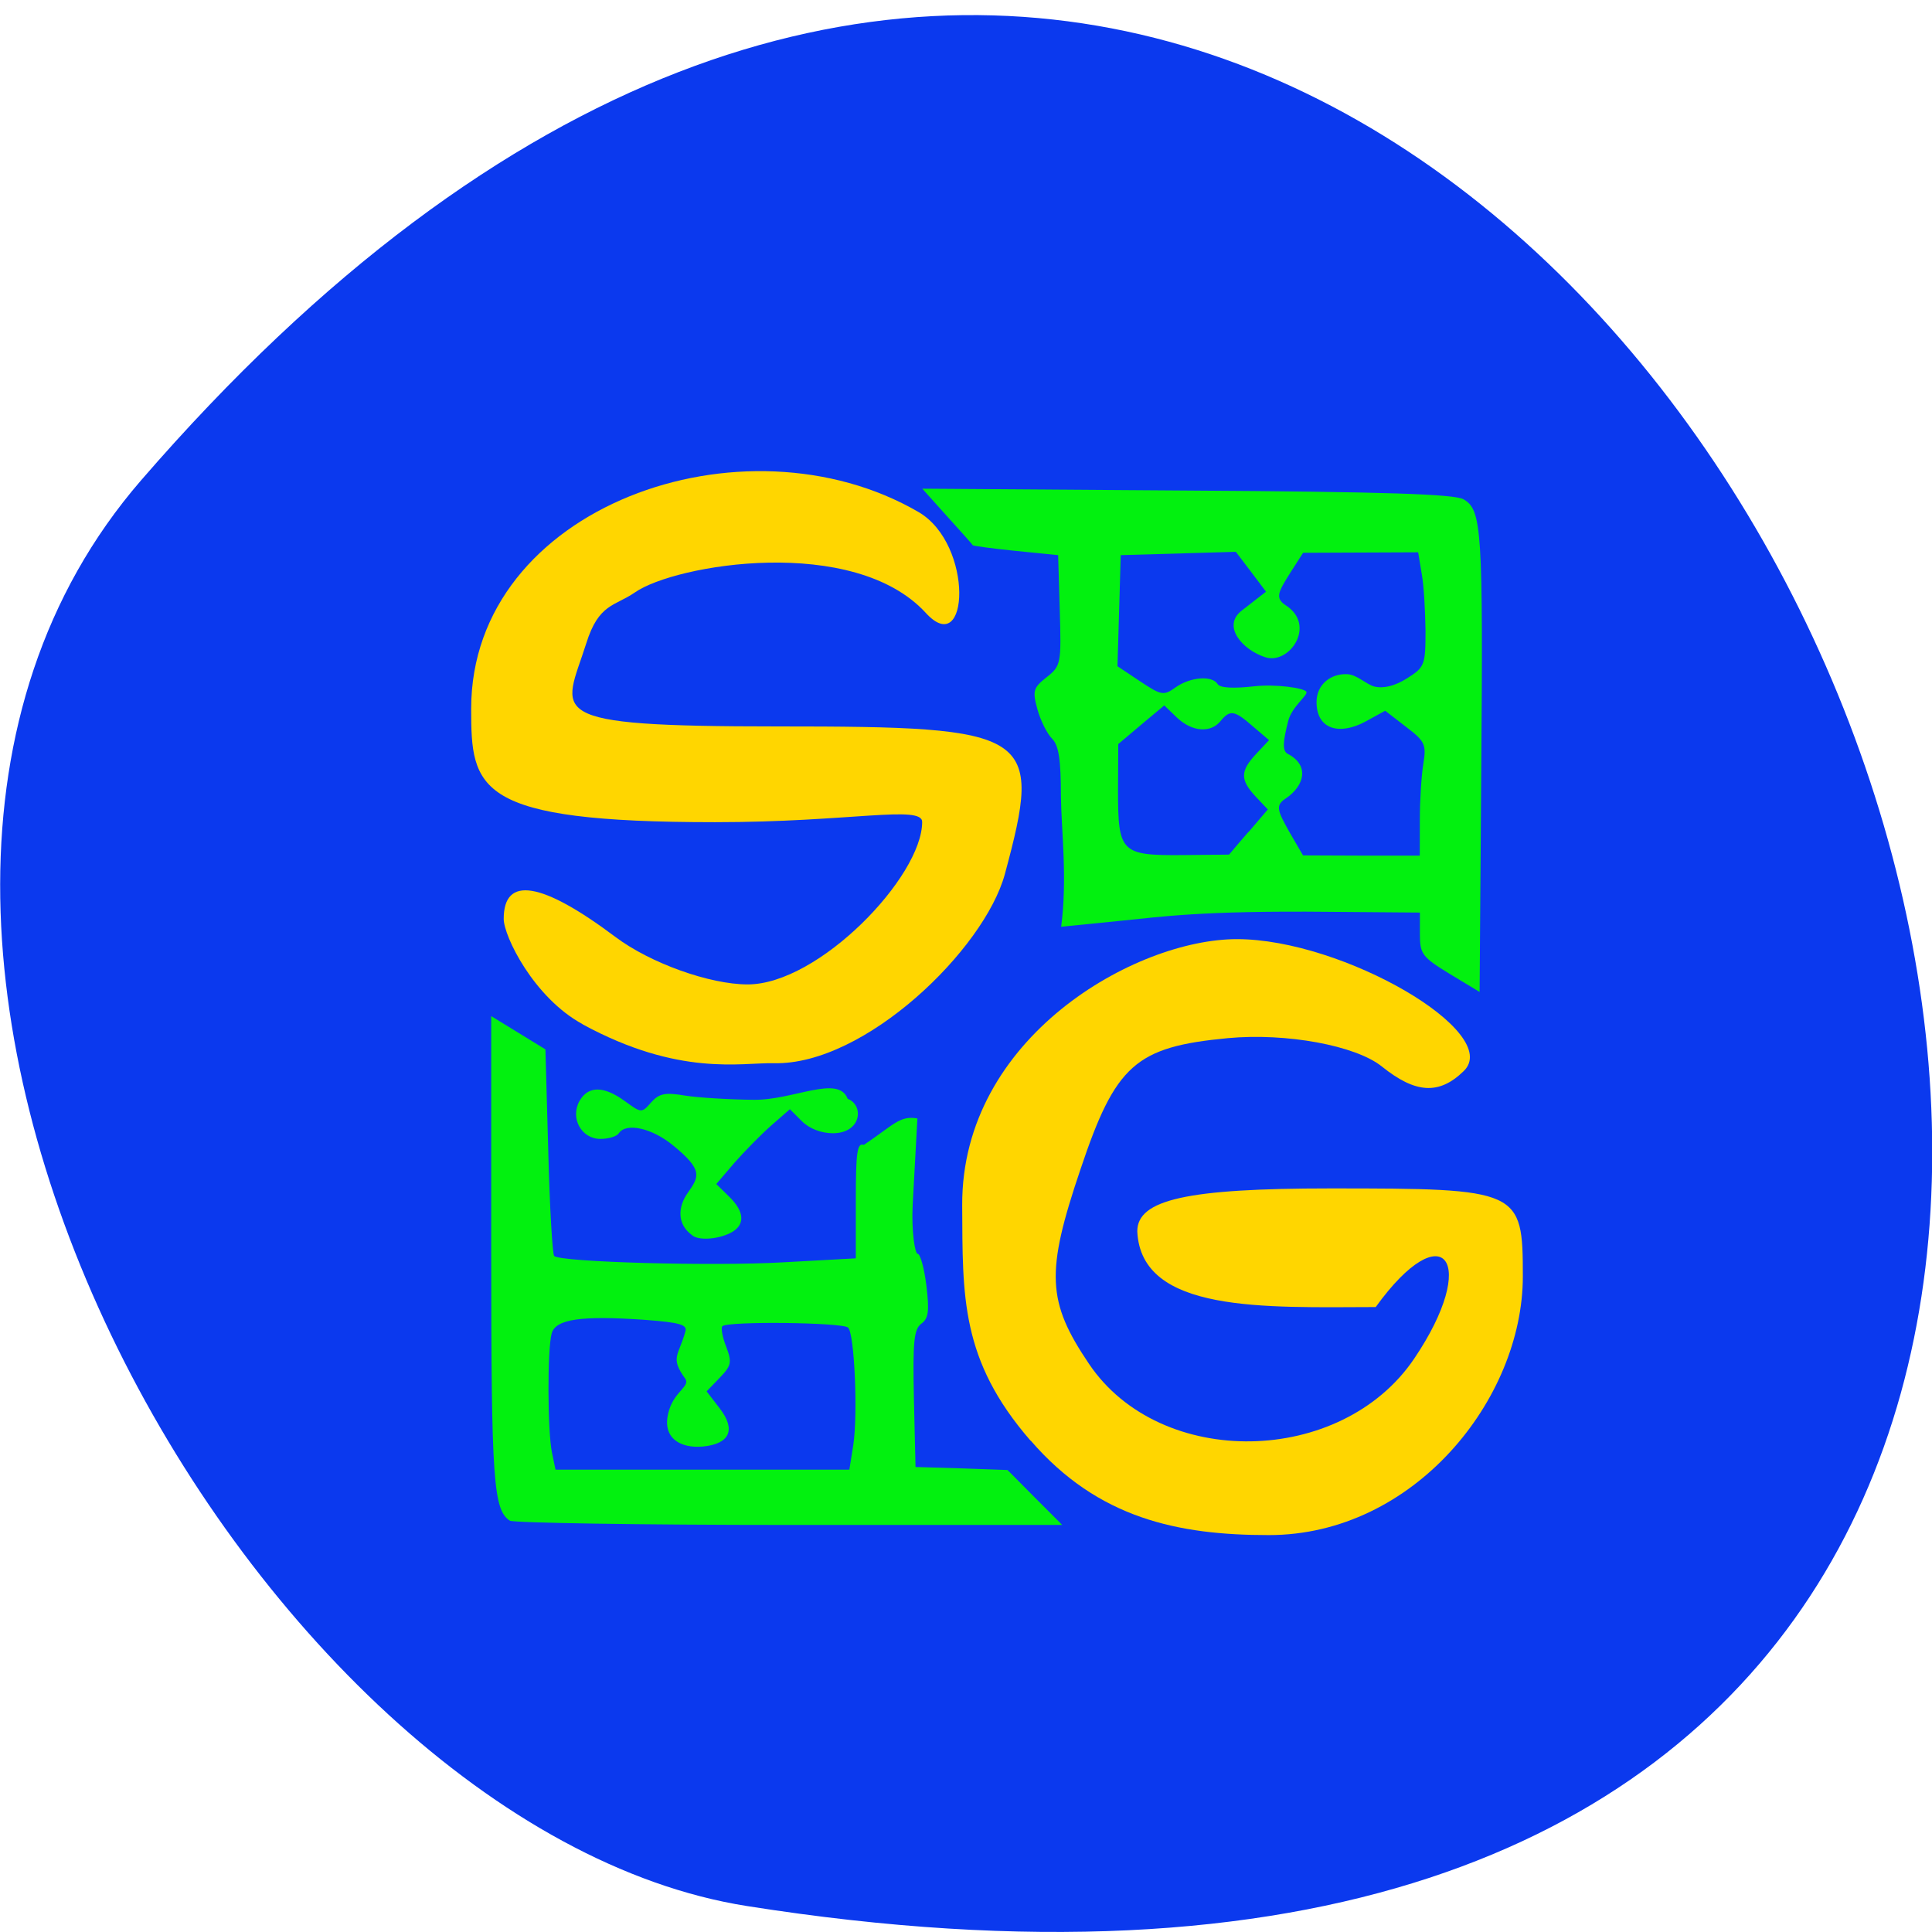 <svg xmlns="http://www.w3.org/2000/svg" viewBox="0 0 32 32"><path d="m 2.332 7.961 c 24.18 -27.949 47.43 29.516 10.04 23.609 c -8.199 -1.293 -16.547 -16.08 -10.04 -23.609" fill="#0b39ee"/><g fill="#ffd600"><path d="m 9.652 16.965 c -0.813 -0.441 -1.309 -1.461 -1.309 -1.746 c 0 -0.719 0.629 -0.617 1.852 0.301 c 0.578 0.434 1.563 0.785 2.188 0.785 c 1.18 0 2.891 -1.785 2.891 -2.691 c 0 -0.285 -1.203 0.004 -3.43 0.004 c -3.969 0 -4.04 -0.543 -4.04 -1.879 c 0 -3.352 4.516 -4.941 7.41 -3.258 c 0.922 0.539 0.836 2.453 0.121 1.672 c -1.191 -1.301 -4.148 -0.809 -4.82 -0.34 c -0.332 0.23 -0.598 0.18 -0.805 0.844 c -0.371 1.172 -0.805 1.375 3.172 1.375 c 4.242 0 4.395 0.098 3.762 2.445 c -0.34 1.25 -2.32 3.168 -3.824 3.133 c -0.543 -0.012 -1.57 0.227 -3.172 -0.645"/><path d="m 17.07 23.863 c -1.164 -1.34 -1.125 -2.391 -1.133 -3.902 c -0.012 -2.781 2.871 -4.406 4.551 -4.406 c 1.758 0 4.418 1.551 3.754 2.187 c -0.406 0.395 -0.797 0.371 -1.355 -0.078 c -0.434 -0.348 -1.582 -0.559 -2.551 -0.469 c -1.527 0.145 -1.859 0.438 -2.441 2.176 c -0.578 1.707 -0.555 2.188 0.145 3.223 c 1.18 1.746 4.176 1.695 5.383 -0.09 c 1.09 -1.613 0.492 -2.418 -0.637 -0.855 c -1.84 0.004 -3.887 0.102 -3.949 -1.254 c 0 -0.527 0.828 -0.711 3.195 -0.711 c 3.148 0 3.191 0.02 3.191 1.457 c 0 2.031 -1.801 4.285 -4.207 4.285 c -1.5 0 -2.828 -0.273 -3.945 -1.566"/></g><g fill="#02f10f"><path d="m 8.449 25.19 c -0.277 -0.176 -0.313 -0.645 -0.313 -4.473 v -3.887 c 0.301 0.184 0.598 0.367 0.898 0.551 l 0.047 1.684 c 0.023 0.93 0.07 1.711 0.098 1.738 c 0.105 0.102 2.625 0.172 3.793 0.105 l 1.203 -0.066 v -0.965 c 0 -0.797 0.023 -0.953 0.133 -0.914 c 0.484 -0.324 0.594 -0.492 0.887 -0.438 l -0.078 1.426 c -0.023 0.449 0.039 0.816 0.082 0.816 c 0.043 0 0.109 0.234 0.145 0.527 c 0.051 0.422 0.035 0.543 -0.082 0.629 c -0.125 0.09 -0.145 0.297 -0.125 1.238 l 0.027 1.137 l 0.762 0.023 l 0.762 0.027 l 0.453 0.457 l 0.453 0.453 h -4.516 c -2.484 0 -4.566 -0.035 -4.629 -0.07 m 5.684 -1.254 c 0.078 -0.512 0.02 -1.844 -0.086 -1.945 c -0.086 -0.086 -1.996 -0.109 -2.082 -0.023 c -0.027 0.027 0 0.18 0.063 0.34 c 0.098 0.258 0.086 0.313 -0.105 0.512 l -0.219 0.227 l 0.219 0.285 c 0.27 0.352 0.164 0.586 -0.281 0.629 c -0.375 0.035 -0.715 -0.145 -0.551 -0.629 c 0.098 -0.289 0.344 -0.375 0.258 -0.496 c -0.258 -0.355 -0.105 -0.379 0.004 -0.785 c 0.031 -0.109 -0.102 -0.145 -0.668 -0.188 c -1.063 -0.074 -1.48 -0.012 -1.547 0.223 c -0.074 0.262 -0.07 1.617 0.004 1.973 l 0.059 0.285 h 4.867"/><path d="m 24.01 16.13 c -0.453 -0.277 -0.492 -0.328 -0.492 -0.656 v -0.359 l -1.488 -0.012 c -2.16 -0.023 -2.824 0.086 -3.438 0.145 l -1.016 0.102 c 0.105 -0.805 0.004 -1.574 -0.004 -2.16 c 0 -0.609 -0.035 -0.844 -0.148 -0.957 c -0.082 -0.082 -0.191 -0.301 -0.242 -0.488 c -0.082 -0.301 -0.07 -0.352 0.152 -0.527 c 0.238 -0.188 0.246 -0.223 0.219 -1.109 l -0.027 -0.914 l -0.699 -0.07 c -0.383 -0.039 -0.703 -0.082 -0.715 -0.094 c -0.008 -0.016 -0.199 -0.23 -0.426 -0.48 l -0.41 -0.457 l 4.379 0.031 c 3.293 0.02 4.434 0.059 4.586 0.145 c 0.305 0.176 0.324 0.504 0.293 4.543 l -0.027 3.617 m -3.828 -2.648 l 0.32 -0.375 l -0.203 -0.215 c -0.258 -0.277 -0.254 -0.422 0.008 -0.703 l 0.215 -0.23 l -0.266 -0.227 c -0.309 -0.27 -0.379 -0.281 -0.539 -0.086 c -0.164 0.199 -0.469 0.176 -0.719 -0.059 l -0.211 -0.203 l -0.383 0.32 l -0.379 0.32 l -0.004 0.773 c 0 1.023 0.051 1.074 1.066 1.066 l 0.773 -0.008 c 0.105 -0.125 0.211 -0.25 0.32 -0.375 m 2.84 -0.203 c 0 -0.324 0.027 -0.746 0.059 -0.934 c 0.051 -0.313 0.023 -0.367 -0.289 -0.605 l -0.344 -0.266 l -0.328 0.18 c -0.426 0.23 -0.809 0.133 -0.809 -0.324 c 0 -0.301 0.25 -0.477 0.512 -0.461 c 0.156 0.008 0.313 0.168 0.441 0.203 c 0.156 0.039 0.344 -0.008 0.543 -0.133 c 0.293 -0.184 0.309 -0.219 0.309 -0.785 c -0.004 -0.328 -0.027 -0.754 -0.063 -0.949 l -0.059 -0.355 l -1.906 0.008 l -0.215 0.336 c -0.191 0.305 -0.258 0.414 -0.07 0.535 c 0.512 0.332 0.055 0.988 -0.34 0.859 c -0.371 -0.117 -0.727 -0.512 -0.391 -0.773 l 0.402 -0.313 l -0.25 -0.332 l -0.25 -0.328 l -1.906 0.055 l -0.027 0.922 l -0.027 0.918 l 0.375 0.25 c 0.352 0.234 0.391 0.242 0.59 0.098 c 0.246 -0.172 0.605 -0.199 0.695 -0.051 c 0.039 0.063 0.266 0.074 0.605 0.035 c 0.352 -0.039 0.824 0.027 0.863 0.09 c 0.035 0.055 -0.242 0.246 -0.301 0.488 c -0.082 0.324 -0.105 0.492 -0.004 0.543 c 0.355 0.184 0.285 0.523 -0.043 0.742 c -0.168 0.113 -0.129 0.199 0.07 0.555 l 0.223 0.383 l 0.965 0.004 h 0.969"/><path d="m 11.461 20.457 c -0.25 -0.18 -0.234 -0.469 -0.07 -0.699 c 0.188 -0.27 0.262 -0.375 -0.246 -0.789 c -0.348 -0.285 -0.773 -0.379 -0.895 -0.199 c -0.031 0.051 -0.168 0.094 -0.305 0.094 c -0.316 0 -0.508 -0.348 -0.344 -0.633 c 0.145 -0.25 0.402 -0.246 0.75 0.008 c 0.273 0.199 0.277 0.199 0.434 0.02 c 0.133 -0.148 0.23 -0.168 0.559 -0.113 c 0.219 0.035 0.73 0.066 1.141 0.07 c 0.656 0.008 1.402 -0.422 1.555 -0.016 c 0.273 0.102 0.234 0.57 -0.246 0.57 c -0.188 0 -0.387 -0.074 -0.512 -0.199 l -0.199 -0.199 l -0.309 0.27 c -0.168 0.148 -0.441 0.426 -0.609 0.617 l -0.301 0.352 l 0.211 0.207 c 0.266 0.258 0.27 0.48 0.02 0.605 c -0.219 0.109 -0.535 0.125 -0.633 0.035"/></g></svg>